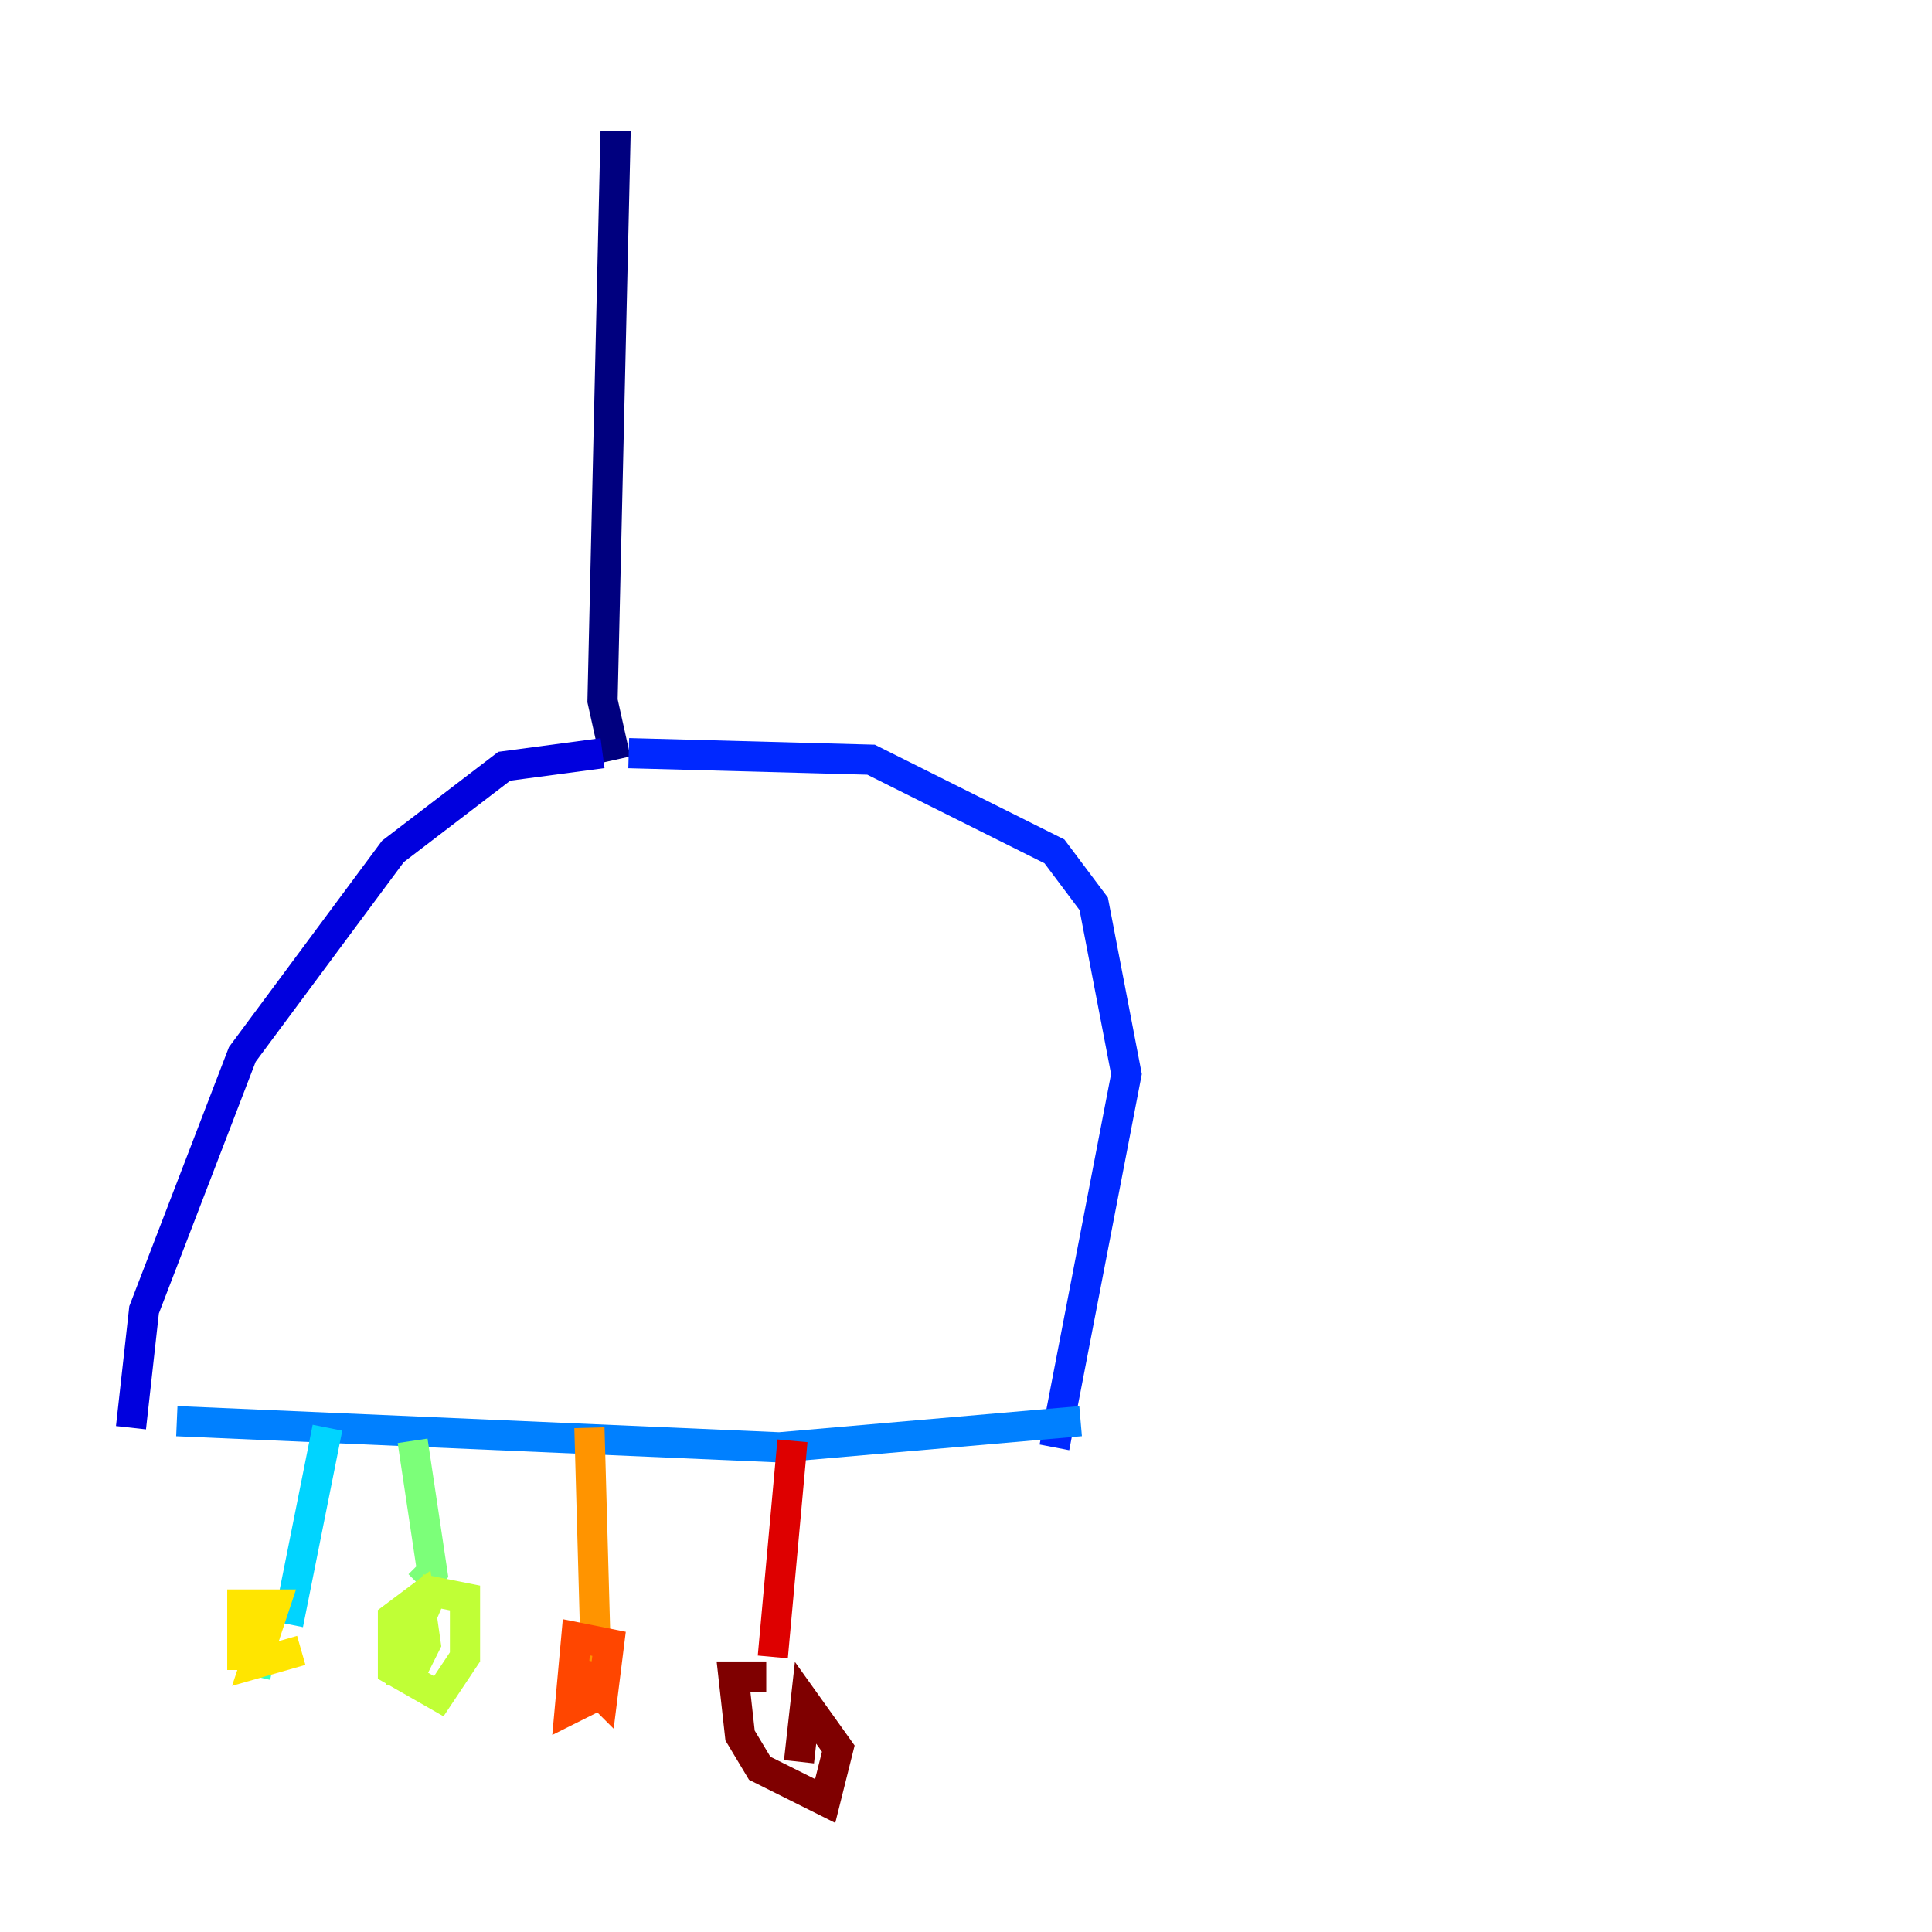 <?xml version="1.0" encoding="utf-8" ?>
<svg baseProfile="tiny" height="128" version="1.2" viewBox="0,0,128,128" width="128" xmlns="http://www.w3.org/2000/svg" xmlns:ev="http://www.w3.org/2001/xml-events" xmlns:xlink="http://www.w3.org/1999/xlink"><defs /><polyline fill="none" points="40.786,8.678 39.919,46.427 40.786,50.332" stroke="#00007f" stroke-width="2" /><polyline fill="none" points="39.919,49.898 33.41,50.766 26.034,56.407 16.054,69.858 9.546,86.78 8.678,94.59" stroke="#0000de" stroke-width="2" /><polyline fill="none" points="41.654,49.898 57.709,50.332 69.858,56.407 72.461,59.878 74.63,71.159 69.858,95.891" stroke="#0028ff" stroke-width="2" /><polyline fill="none" points="11.715,94.156 51.634,95.891 71.593,94.156" stroke="#0080ff" stroke-width="2" /><polyline fill="none" points="21.695,94.59 19.091,107.607" stroke="#00d4ff" stroke-width="2" /><polyline fill="none" points="16.488,110.644 17.79,107.173 16.922,111.078" stroke="#36ffc0" stroke-width="2" /><polyline fill="none" points="27.336,95.458 28.637,104.136 27.77,105.003" stroke="#7cff79" stroke-width="2" /><polyline fill="none" points="25.6,110.644 27.336,110.644 28.203,108.909 27.77,105.871 26.034,107.173 26.034,110.644 29.071,112.38 30.807,109.776 30.807,105.871 28.637,105.437 27.336,108.475 27.77,110.21" stroke="#c0ff36" stroke-width="2" /><polyline fill="none" points="19.959,109.342 16.922,110.21 18.224,106.305 16.054,106.305 16.054,110.644" stroke="#ffe500" stroke-width="2" /><polyline fill="none" points="39.051,94.59 39.485,110.21" stroke="#ff9400" stroke-width="2" /><polyline fill="none" points="38.617,111.078 39.919,112.38 40.352,108.909 38.183,108.475 37.749,113.248 39.485,112.38 39.919,110.21" stroke="#ff4600" stroke-width="2" /><polyline fill="none" points="52.502,95.458 51.2,109.776" stroke="#de0000" stroke-width="2" /><polyline fill="none" points="50.766,111.078 48.597,111.078 49.031,114.983 50.332,117.153 54.671,119.322 55.539,115.851 53.37,112.814 52.936,116.719" stroke="#7f0000" stroke-width="2" /></svg>